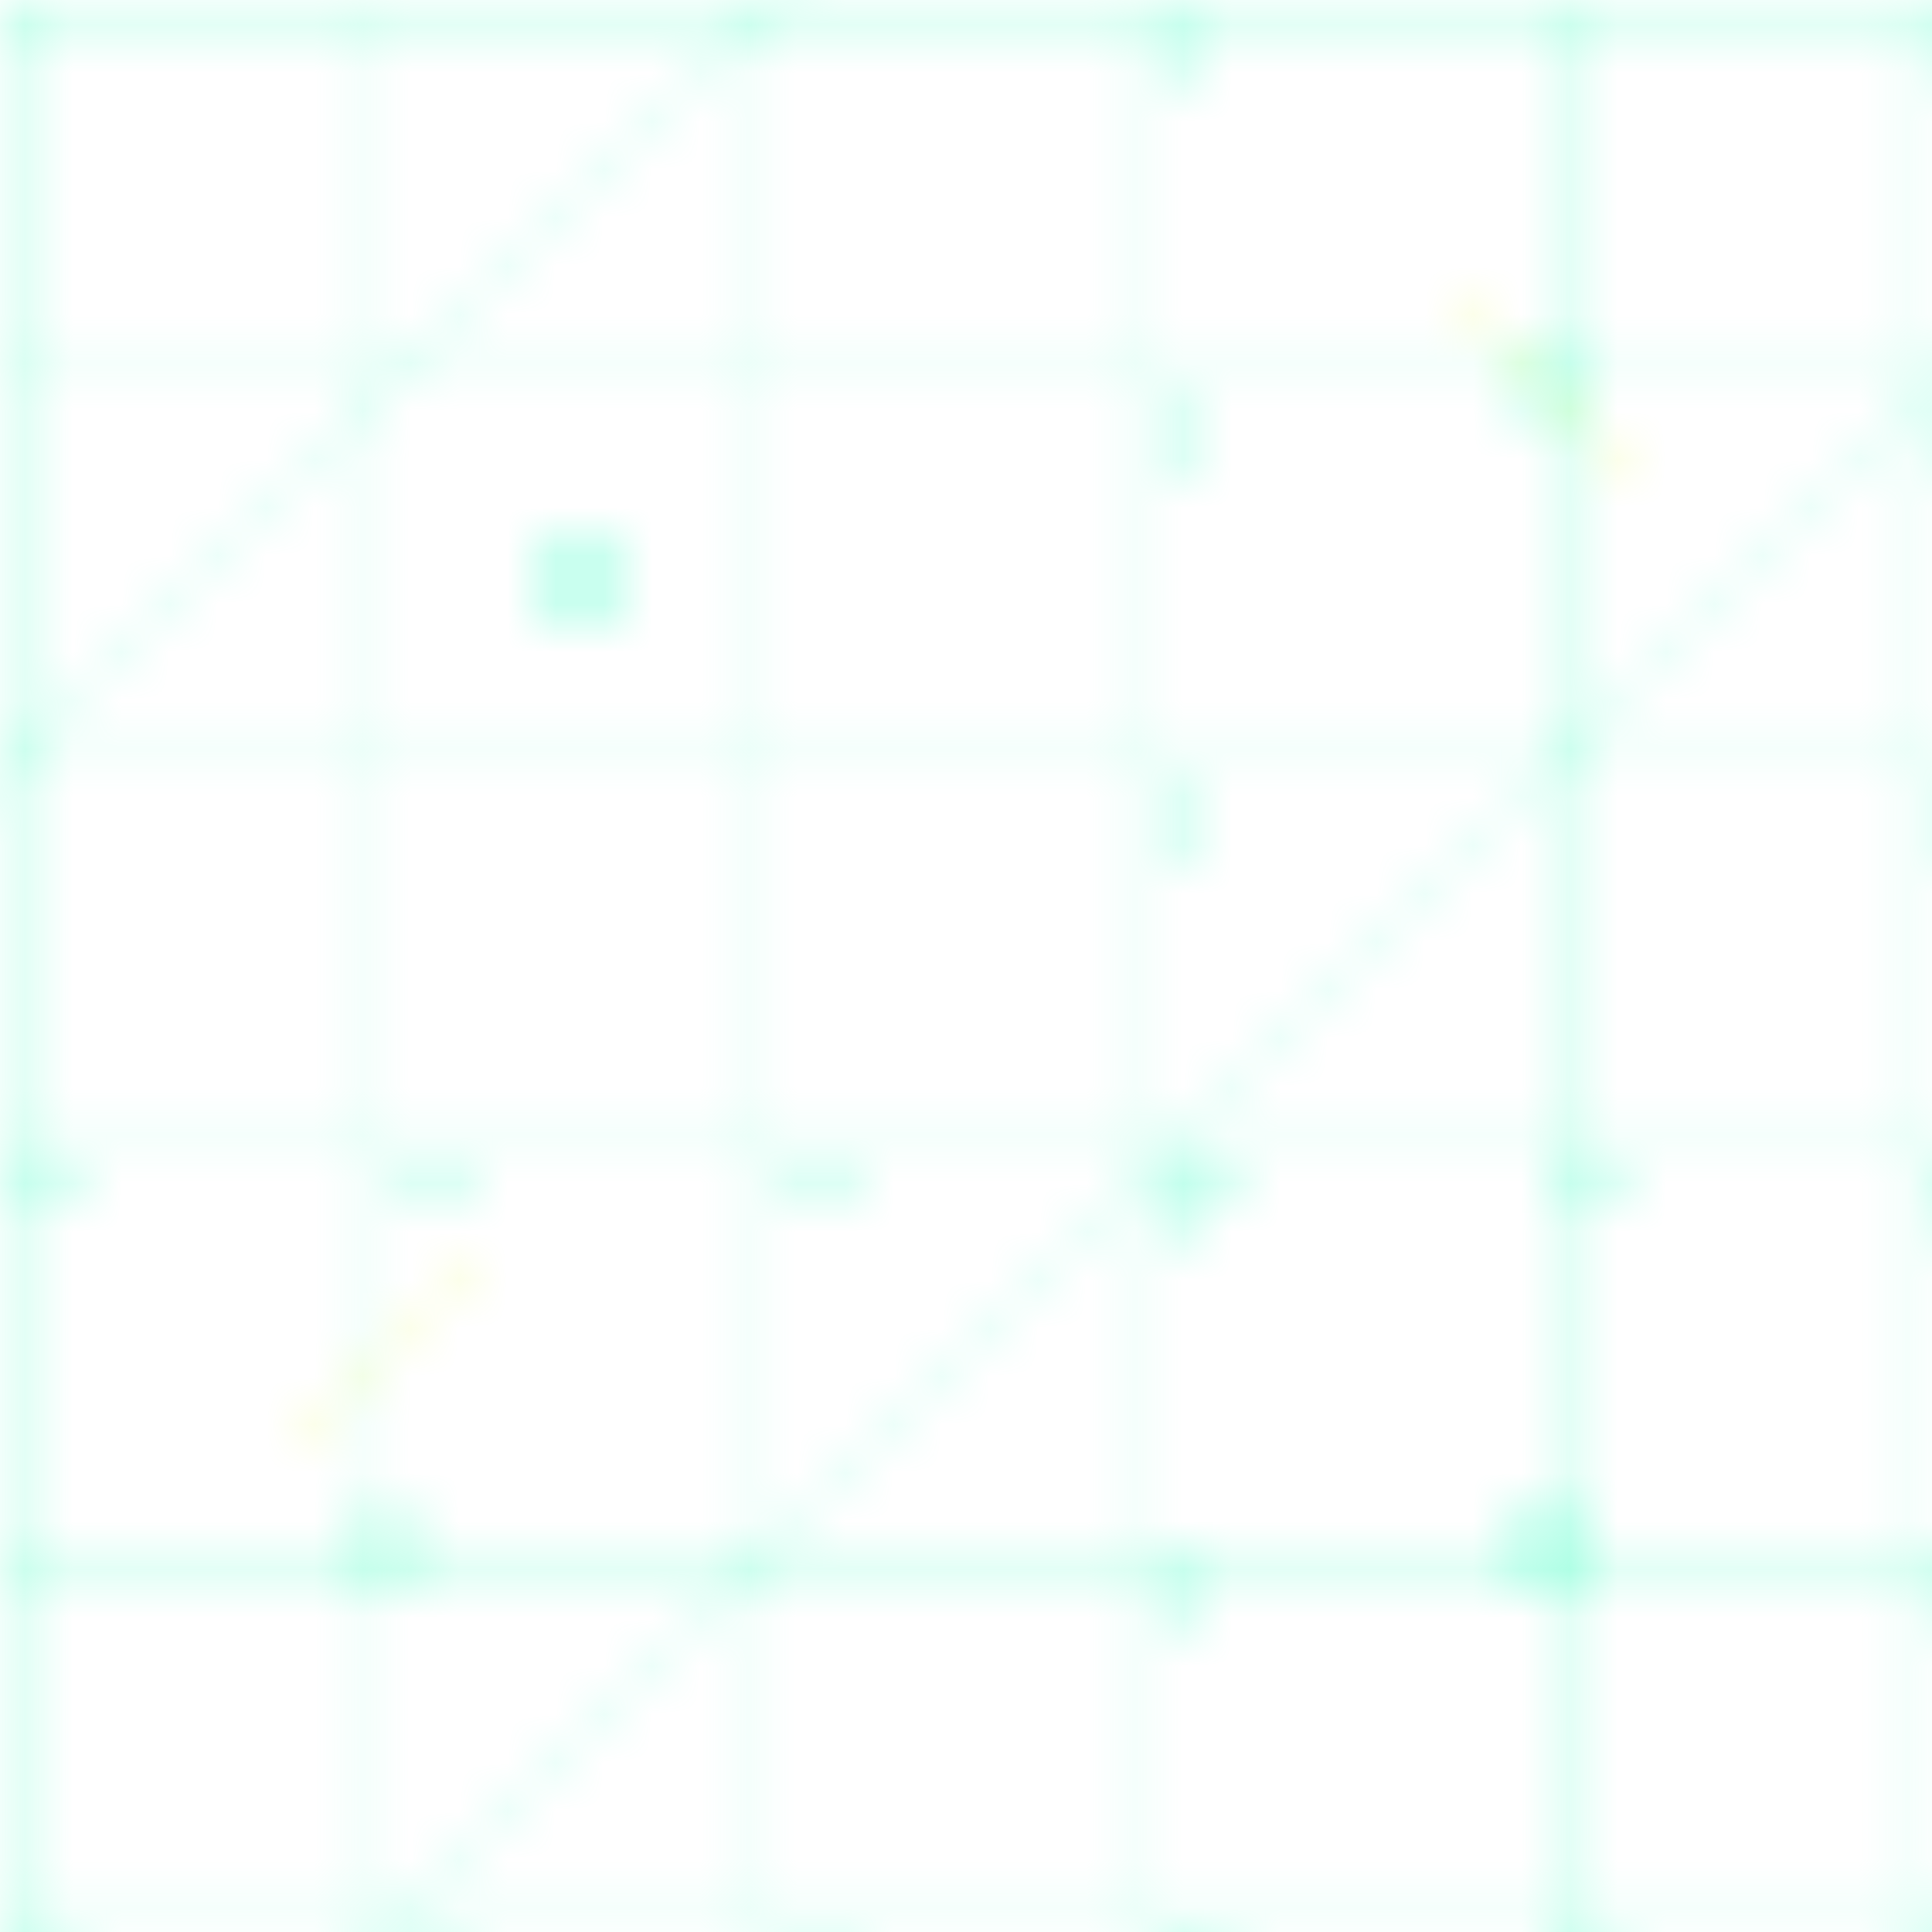 <?xml version="1.0" encoding="UTF-8"?>
<svg xmlns="http://www.w3.org/2000/svg"
     width="400" height="400" viewBox="0 0 40 40"
     shape-rendering="crispEdges">
  <!--
    fwdslsh "matrix" tile
    - 64x64px seamless tile
    - Symmetric motif (slashes + grid + nodes)
    - Crisp 1px lines aligned to .5 coordinates
    - Colors: tweak ink and glow if you inline; otherwise edit stroke/fill values below
  -->
  <defs>
    <pattern id="tile" patternUnits="userSpaceOnUse" width="64" height="64">
      <!-- BASE -->
      <rect width="64" height="64" fill="transparent"/>

      <!-- Fine grid (every 8px) -->
      <g stroke="#66ffd1" stroke-opacity=".07" stroke-width="1">
        <!-- verticals -->
        <path d="M8 .5 V63.5 M16 .5 V63.5 M24 .5 V63.5 M40 .5 V63.5 M48 .5 V63.5 M56 .5 V63.5"/>
        <!-- horizontals -->
        <path d="M.5 8 H63.5 M.5 16 H63.5 M.5 24 H63.5 M.5 40 H63.5 M.5 48 H63.5 M.5 56 H63.5"/>
      </g>

      <!-- Major grid (0 & 32) -->
      <g stroke="#66ffd1" stroke-opacity=".18" stroke-width="1">
        <path d="M.5 .5 V63.5 M32.5 .5 V63.5"/>
        <path d="M.5 .5 H63.5 M.5 32.5 H63.5"/>
      </g>

      <!-- Diagonal slash motif (mirrored) -->
      <g stroke="#66ffd1" stroke-opacity=".12" stroke-width="1">
        <!-- NE/SW -->
        <path d="M0 16 L16 0 M48 64 L64 48"/>
        <path d="M0 48 L48 0 M16 64 L64 16"/>
      </g>

      <!-- Dashed scan-lines to add perceived motion when panned -->
      <g stroke="#66ffd1" stroke-opacity=".22" stroke-width="1" stroke-dasharray="2 6">
        <path d="M24.5 0 L24.5 64 M40.5 0 L40.5 64"/>
        <path d="M0 24.5 L64 24.5 M0 40.5 L64 40.5"/>
      </g>

      <!-- Nodes (symmetrical) -->
      <g fill="#66ffd1">
        <circle cx="12" cy="12" r="1.2" opacity=".35"/>
        <circle cx="52" cy="12" r="1.2" opacity=".22"/>
        <circle cx="12" cy="52" r="1.2" opacity=".22"/>
        <circle cx="52" cy="52" r="1.2" opacity=".35"/>
        <circle cx="32" cy="32" r="1.1" opacity=".28"/>
        <circle cx="32" cy="8"  r="1.0" opacity=".18"/>
        <circle cx="8"  cy="32" r="1.0" opacity=".18"/>
        <circle cx="56" cy="32" r="1.0" opacity=".18"/>
        <circle cx="32" cy="56" r="1.0" opacity=".18"/>
      </g>

      <!-- Accent slashes inspired by the brand "/" -->
      <g stroke="#e6ff58" stroke-opacity=".12" stroke-width="1">
        <path d="M6 30 L10 26"/>
        <path d="M58 34 L54 38"/>
        <path d="M30 58 L34 54"/>
        <path d="M34 10 L30 6"/>
      </g>
    </pattern>
  </defs>

  <!-- Paint one tile; CSS will repeat the image -->
  <rect width="64" height="64" fill="url(#tile)"/>
</svg>
